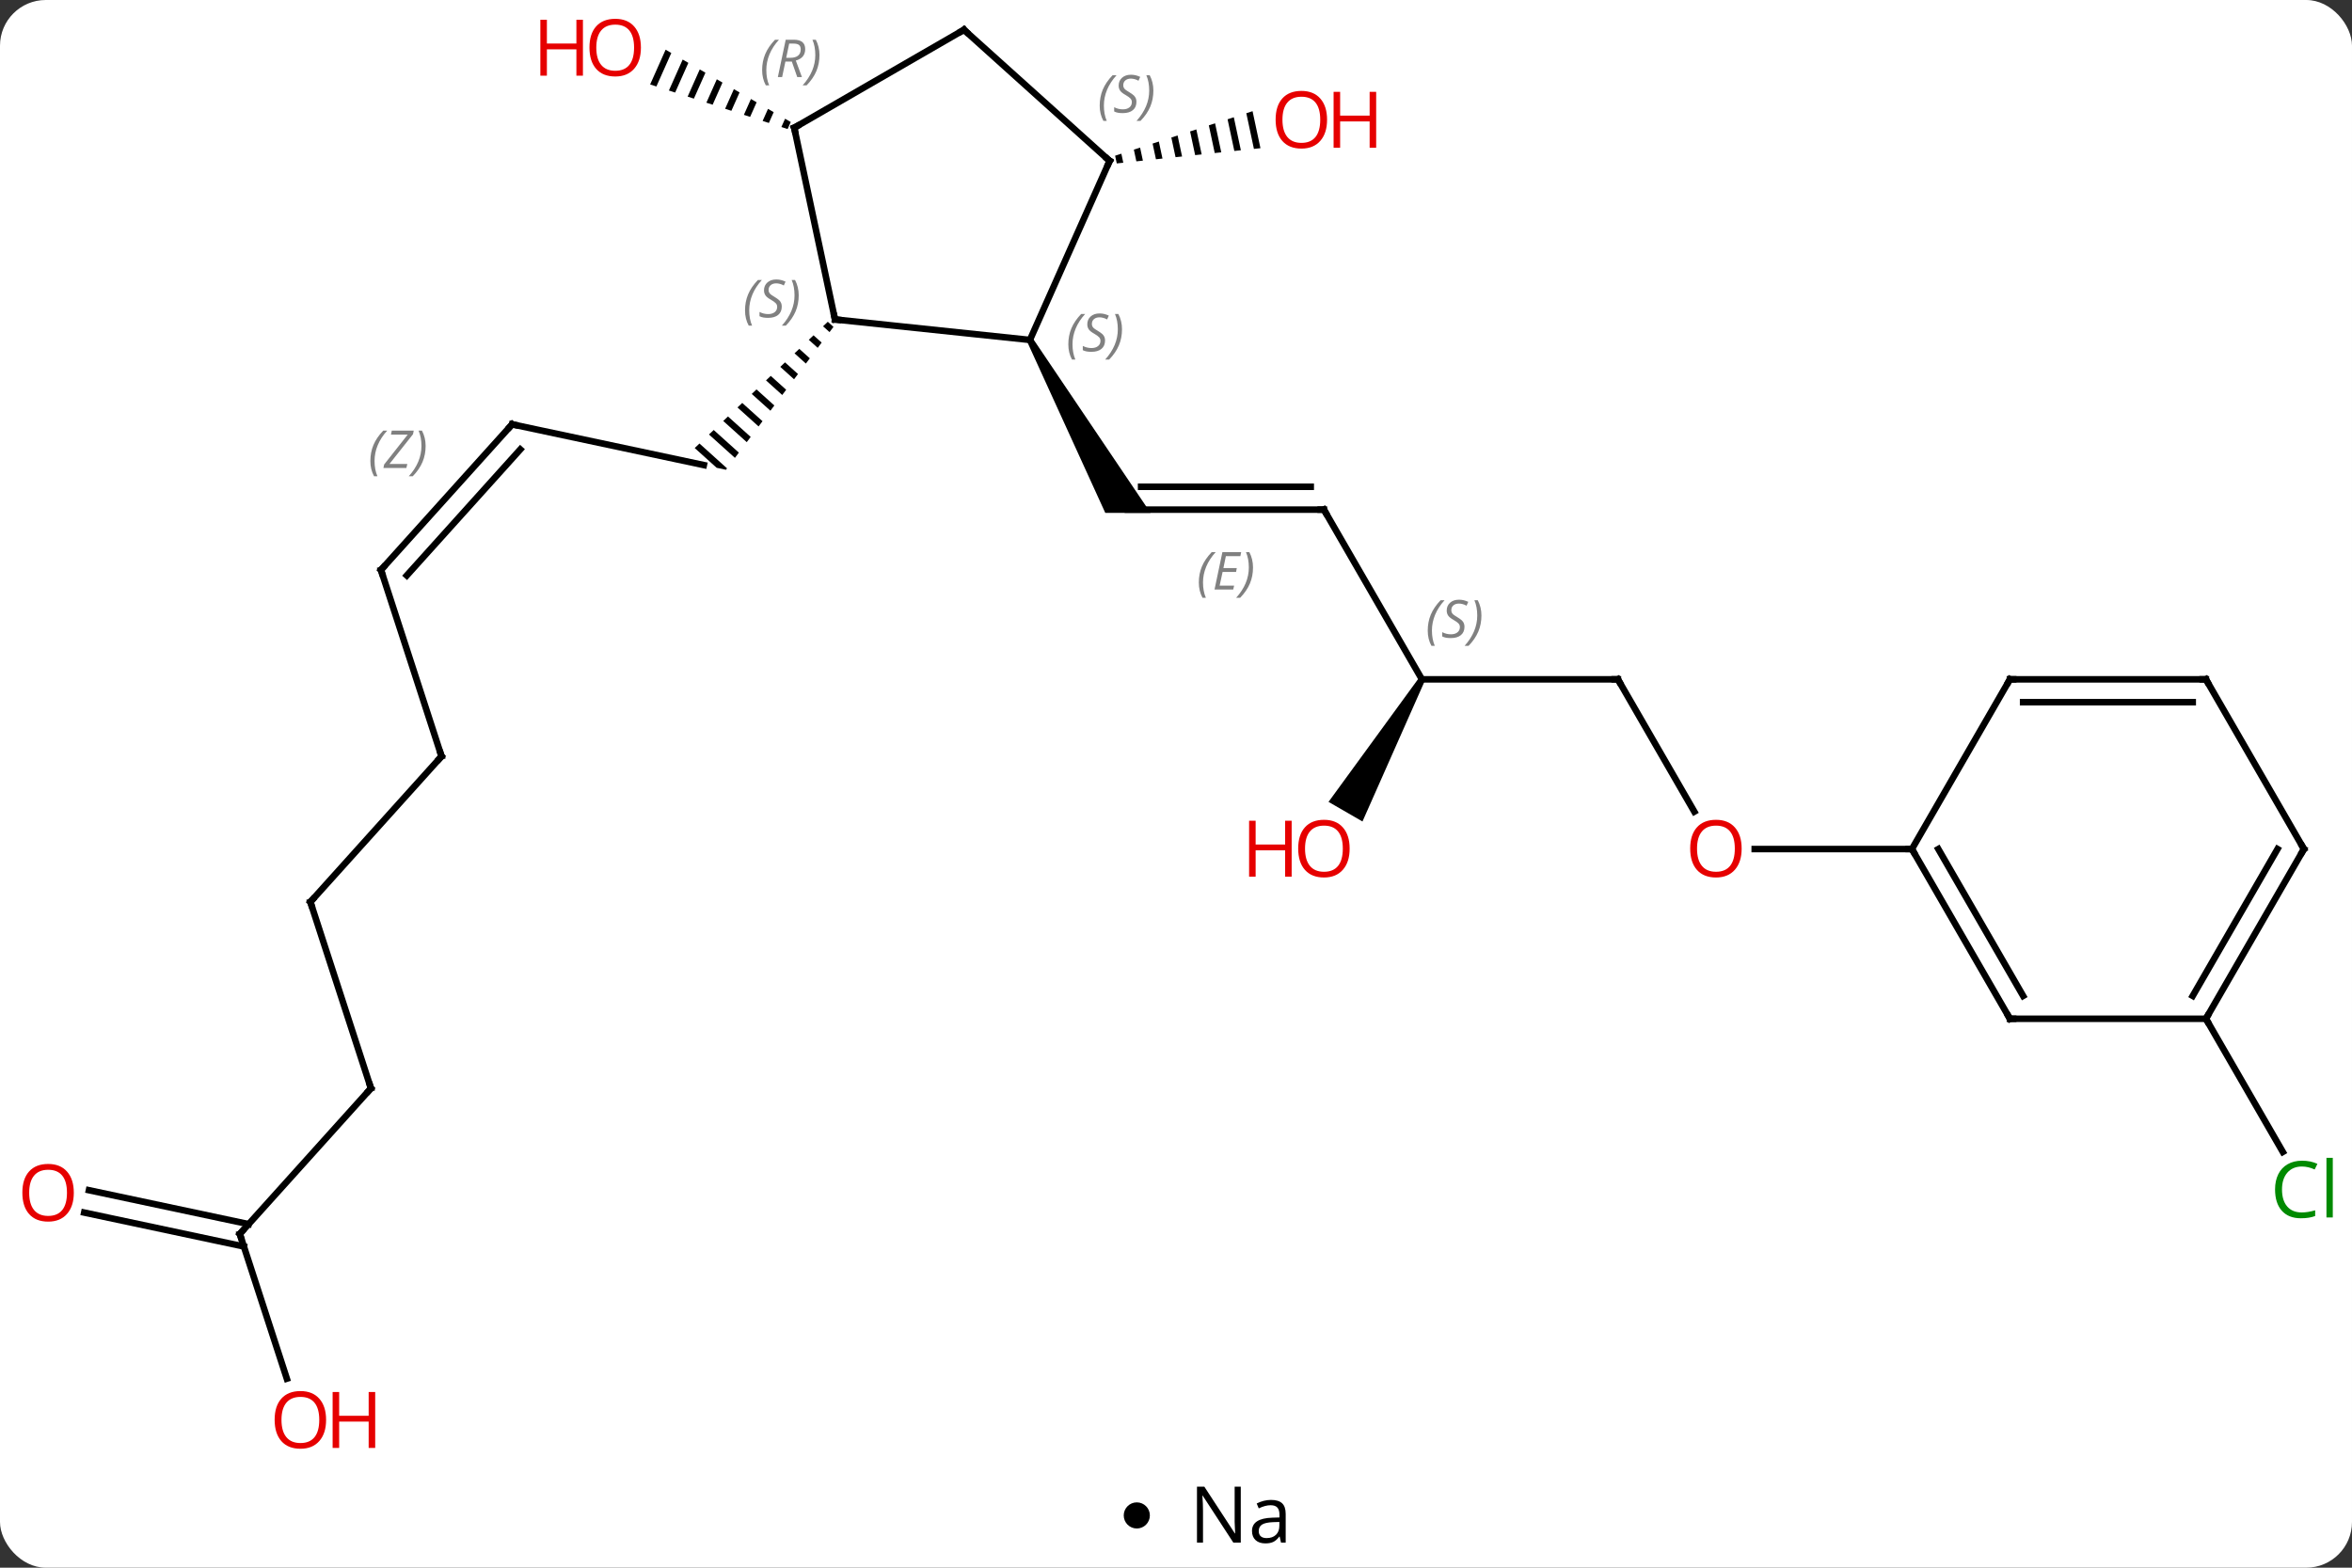 <svg width="360" viewBox="0 0 360 240" style="fill-opacity:1; color-rendering:auto; color-interpolation:auto; text-rendering:auto; stroke:black; stroke-linecap:square; stroke-miterlimit:10; shape-rendering:auto; stroke-opacity:1; fill:black; stroke-dasharray:none; font-weight:normal; stroke-width:1; font-family:'Open Sans'; font-style:normal; stroke-linejoin:miter; font-size:12; stroke-dashoffset:0; image-rendering:auto;" height="240" class="cas-substance-image" xmlns:xlink="http://www.w3.org/1999/xlink" xmlns="http://www.w3.org/2000/svg"><rect x="0" y="0" width="360" height="240" fill="#333333" stroke="none"/><svg class="cas-substance-single-component"><rect y="0" x="0" width="360" stroke="none" ry="7" rx="7" height="240" fill="white" class="cas-substance-group"/><svg y="0" x="0" width="360" viewBox="0 0 360 225" style="fill:black;" height="225" class="cas-substance-single-component-image"><svg><g><g transform="translate(180,111)" style="text-rendering:geometricPrecision; color-rendering:optimizeQuality; color-interpolation:linearRGB; stroke-linecap:butt; image-rendering:optimizeQuality;"><line y2="-46.038" y1="-39.801" x2="-101.613" x1="-72.27" style="fill:none;"/><path style="stroke:none;" d="M-53.295 -61.739 L-54.023 -61.049 L-54.023 -61.049 L-53.032 -60.156 L-53.032 -60.156 L-52.428 -60.958 L-52.428 -60.958 L-53.295 -61.739 ZM-55.478 -59.668 L-56.206 -58.978 L-56.206 -58.978 L-54.842 -57.749 L-54.238 -58.551 L-55.478 -59.668 ZM-57.661 -57.597 L-58.388 -56.907 L-58.388 -56.907 L-56.651 -55.343 L-56.651 -55.343 L-56.048 -56.145 L-56.048 -56.145 L-57.661 -57.597 ZM-59.843 -55.526 L-60.571 -54.836 L-58.461 -52.936 L-58.461 -52.936 L-57.858 -53.738 L-57.858 -53.738 L-59.843 -55.526 ZM-62.026 -53.456 L-62.754 -52.765 L-62.754 -52.765 L-60.271 -50.529 L-59.668 -51.331 L-59.668 -51.331 L-62.026 -53.456 ZM-64.209 -51.385 L-64.936 -50.694 L-64.936 -50.694 L-62.081 -48.123 L-62.081 -48.123 L-61.478 -48.925 L-64.209 -51.385 ZM-66.391 -49.314 L-67.119 -48.623 L-63.891 -45.716 L-63.891 -45.716 L-63.288 -46.518 L-63.288 -46.518 L-66.391 -49.314 ZM-68.574 -47.243 L-69.302 -46.553 L-65.701 -43.31 L-65.098 -44.112 L-65.098 -44.112 L-68.574 -47.243 ZM-70.757 -45.172 L-71.484 -44.482 L-67.511 -40.903 L-66.908 -41.705 L-70.757 -45.172 ZM-72.939 -43.101 L-73.667 -42.411 L-70.306 -39.383 L-70.306 -39.383 L-68.882 -39.081 L-68.882 -39.081 L-68.718 -39.299 L-72.939 -43.101 Z"/><line y2="-23.745" y1="-46.038" x2="-121.689" x1="-101.613" style="fill:none;"/><line y2="-22.904" y1="-42.194" x2="-117.736" x1="-100.364" style="fill:none;"/></g><g transform="translate(180,111)" style="stroke-linecap:butt; font-size:8.4px; fill:gray; text-rendering:geometricPrecision; image-rendering:optimizeQuality; color-rendering:optimizeQuality; font-family:'Open Sans'; font-style:italic; stroke:gray; color-interpolation:linearRGB;"><path style="stroke:none;" d="M-123.311 -40.419 Q-123.311 -41.748 -122.842 -42.873 Q-122.374 -43.998 -121.342 -45.076 L-120.733 -45.076 Q-121.702 -44.013 -122.186 -42.841 Q-122.67 -41.669 -122.67 -40.435 Q-122.67 -39.107 -122.233 -38.091 L-122.749 -38.091 Q-123.311 -39.123 -123.311 -40.419 ZM-117.798 -39.357 L-121.314 -39.357 L-121.204 -39.888 L-117.595 -44.466 L-120.157 -44.466 L-120.032 -45.076 L-116.673 -45.076 L-116.782 -44.529 L-120.392 -39.966 L-117.657 -39.966 L-117.798 -39.357 ZM-114.853 -42.732 Q-114.853 -41.404 -115.329 -40.271 Q-115.806 -39.138 -116.822 -38.091 L-117.431 -38.091 Q-115.493 -40.248 -115.493 -42.732 Q-115.493 -44.06 -115.931 -45.076 L-115.415 -45.076 Q-114.853 -44.013 -114.853 -42.732 Z"/><line y2="4.788" y1="-23.745" x2="-112.419" x1="-121.689" style="fill:none; stroke:black;"/><line y2="27.081" y1="4.788" x2="-132.492" x1="-112.419" style="fill:none; stroke:black;"/><line y2="55.614" y1="27.081" x2="-123.222" x1="-132.492" style="fill:none; stroke:black;"/><line y2="77.907" y1="55.614" x2="-143.295" x1="-123.222" style="fill:none; stroke:black;"/><line y2="100.061" y1="77.907" x2="-136.097" x1="-143.295" style="fill:none; stroke:black;"/><line y2="71.211" y1="76.405" x2="-166.383" x1="-141.943" style="fill:none; stroke:black;"/><line y2="74.634" y1="79.829" x2="-167.111" x1="-142.671" style="fill:none; stroke:black;"/><line y2="-32.979" y1="-32.979" x2="22.641" x1="-7.359" style="fill:none; stroke:black;"/><line y2="-36.479" y1="-36.479" x2="20.62" x1="-5.338" style="fill:none; stroke:black;"/><path style="stroke:none;" d="M3.494 -21.815 Q3.494 -23.143 3.962 -24.268 Q4.431 -25.393 5.462 -26.471 L6.072 -26.471 Q5.103 -25.409 4.619 -24.237 Q4.134 -23.065 4.134 -21.831 Q4.134 -20.502 4.572 -19.487 L4.056 -19.487 Q3.494 -20.518 3.494 -21.815 ZM8.757 -20.752 L5.897 -20.752 L7.101 -26.471 L9.976 -26.471 L9.851 -25.862 L7.632 -25.862 L7.257 -24.034 L9.304 -24.034 L9.194 -23.44 L7.132 -23.44 L6.679 -21.346 L8.897 -21.346 L8.757 -20.752 ZM11.788 -24.127 Q11.788 -22.799 11.312 -21.666 Q10.835 -20.534 9.82 -19.487 L9.21 -19.487 Q11.148 -21.643 11.148 -24.127 Q11.148 -25.456 10.71 -26.471 L11.226 -26.471 Q11.788 -25.409 11.788 -24.127 Z"/><path style="fill:black; stroke:none;" d="M-22.792 -58.709 L-21.926 -59.209 L-3.895 -32.479 L-10.823 -32.479 Z"/><line y2="-6.999" y1="-32.979" x2="37.641" x1="22.641" style="fill:none; stroke:black;"/><line y2="-6.999" y1="-6.999" x2="67.641" x1="37.641" style="fill:none; stroke:black;"/><path style="fill:black; stroke:none;" d="M37.208 -7.249 L38.074 -6.749 L28.542 14.762 L23.346 11.762 Z"/><line y2="13.256" y1="-6.999" x2="79.334" x1="67.641" style="fill:none; stroke:black;"/><line y2="18.984" y1="18.984" x2="112.641" x1="88.579" style="fill:none; stroke:black;"/><path style="fill:black; stroke:none;" d="M-78.12 -103.391 L-80.488 -98.072 L-80.488 -98.072 L-79.531 -97.762 L-79.531 -97.762 L-77.25 -102.888 L-78.12 -103.391 ZM-75.508 -101.882 L-77.618 -97.141 L-77.618 -97.141 L-76.662 -96.831 L-74.638 -101.378 L-74.638 -101.378 L-75.508 -101.882 ZM-72.896 -100.372 L-74.749 -96.21 L-73.792 -95.9 L-73.792 -95.9 L-72.026 -99.869 L-72.026 -99.869 L-72.896 -100.372 ZM-70.284 -98.863 L-71.879 -95.279 L-70.923 -94.969 L-70.923 -94.969 L-69.414 -98.359 L-69.414 -98.359 L-70.284 -98.863 ZM-67.672 -97.353 L-69.01 -94.348 L-69.01 -94.348 L-68.053 -94.038 L-68.053 -94.038 L-66.802 -96.85 L-66.802 -96.85 L-67.672 -97.353 ZM-65.06 -95.844 L-66.14 -93.417 L-65.184 -93.107 L-65.184 -93.107 L-64.19 -95.341 L-65.06 -95.844 ZM-62.448 -94.334 L-63.271 -92.486 L-63.271 -92.486 L-62.314 -92.176 L-61.578 -93.831 L-61.578 -93.831 L-62.448 -94.334 ZM-59.836 -92.825 L-60.401 -91.555 L-60.401 -91.555 L-59.445 -91.245 L-59.445 -91.245 L-58.966 -92.322 L-58.966 -92.322 L-59.836 -92.825 Z"/><path style="fill:black; stroke:none;" d="M11.719 -93.978 L10.762 -93.668 L10.762 -93.668 L11.927 -88.206 L11.927 -88.206 L12.927 -88.312 L12.927 -88.312 L11.719 -93.978 ZM8.85 -93.049 L7.894 -92.739 L7.894 -92.739 L8.928 -87.889 L8.928 -87.889 L9.928 -87.995 L9.928 -87.995 L8.85 -93.049 ZM5.981 -92.119 L5.025 -91.809 L5.025 -91.809 L5.929 -87.571 L5.929 -87.571 L6.929 -87.677 L6.929 -87.677 L5.981 -92.119 ZM3.112 -91.19 L2.156 -90.88 L2.156 -90.88 L2.93 -87.253 L2.93 -87.253 L3.929 -87.359 L3.929 -87.359 L3.112 -91.19 ZM0.244 -90.26 L-0.713 -89.95 L-0.713 -89.95 L-0.07 -86.936 L-0.07 -86.936 L0.93 -87.041 L0.93 -87.041 L0.244 -90.26 ZM-2.625 -89.331 L-3.581 -89.021 L-3.581 -89.021 L-3.069 -86.618 L-3.069 -86.618 L-2.069 -86.724 L-2.069 -86.724 L-2.625 -89.331 ZM-5.494 -88.401 L-6.45 -88.091 L-6.45 -88.091 L-6.068 -86.3 L-6.068 -86.3 L-5.068 -86.406 L-5.068 -86.406 L-5.494 -88.401 ZM-8.363 -87.472 L-9.319 -87.162 L-9.319 -87.162 L-9.067 -85.982 L-9.067 -85.982 L-8.068 -86.088 L-8.068 -86.088 L-8.363 -87.472 Z"/><line y2="44.964" y1="65.348" x2="157.641" x1="169.41" style="fill:none; stroke:black;"/><line y2="-58.959" y1="-62.094" x2="-22.359" x1="-52.197" style="fill:none; stroke:black;"/><line y2="-91.44" y1="-62.094" x2="-58.434" x1="-52.197" style="fill:none; stroke:black;"/><line y2="-86.367" y1="-58.959" x2="-10.158" x1="-22.359" style="fill:none; stroke:black;"/><line y2="-106.44" y1="-91.44" x2="-32.454" x1="-58.434" style="fill:none; stroke:black;"/><line y2="-106.44" y1="-86.367" x2="-32.454" x1="-10.158" style="fill:none; stroke:black;"/><line y2="44.964" y1="18.984" x2="127.641" x1="112.641" style="fill:none; stroke:black;"/><line y2="41.464" y1="18.984" x2="129.662" x1="116.682" style="fill:none; stroke:black;"/><line y2="-6.999" y1="18.984" x2="127.641" x1="112.641" style="fill:none; stroke:black;"/><line y2="44.964" y1="44.964" x2="157.641" x1="127.641" style="fill:none; stroke:black;"/><line y2="-6.999" y1="-6.999" x2="157.641" x1="127.641" style="fill:none; stroke:black;"/><line y2="-3.499" y1="-3.499" x2="155.62" x1="129.662" style="fill:none; stroke:black;"/><line y2="18.984" y1="44.964" x2="172.641" x1="157.641" style="fill:none; stroke:black;"/><line y2="18.984" y1="41.464" x2="168.6" x1="155.62" style="fill:none; stroke:black;"/><line y2="18.984" y1="-6.999" x2="172.641" x1="157.641" style="fill:none; stroke:black;"/><path style="fill:none; stroke-miterlimit:5; stroke:black;" d="M-101.124 -45.934 L-101.613 -46.038 L-101.948 -45.666"/><path style="fill:none; stroke-miterlimit:5; stroke:black;" d="M-121.354 -24.116 L-121.689 -23.745 L-121.534 -23.27"/><path style="fill:none; stroke-miterlimit:5; stroke:black;" d="M-112.573 4.312 L-112.419 4.788 L-112.754 5.16"/><path style="fill:none; stroke-miterlimit:5; stroke:black;" d="M-132.157 26.709 L-132.492 27.081 L-132.338 27.556"/><path style="fill:none; stroke-miterlimit:5; stroke:black;" d="M-123.376 55.139 L-123.222 55.614 L-123.557 55.986"/><path style="fill:none; stroke-miterlimit:5; stroke:black;" d="M-142.96 77.535 L-143.295 77.907 L-143.141 78.382"/></g><g transform="translate(180,111)" style="stroke-linecap:butt; fill:rgb(230,0,0); text-rendering:geometricPrecision; color-rendering:optimizeQuality; image-rendering:optimizeQuality; font-family:'Open Sans'; stroke:rgb(230,0,0); color-interpolation:linearRGB; stroke-miterlimit:5;"><path style="stroke:none;" d="M-130.088 106.37 Q-130.088 108.432 -131.127 109.612 Q-132.166 110.792 -134.009 110.792 Q-135.9 110.792 -136.931 109.627 Q-137.963 108.463 -137.963 106.354 Q-137.963 104.26 -136.931 103.112 Q-135.9 101.963 -134.009 101.963 Q-132.15 101.963 -131.119 103.135 Q-130.088 104.307 -130.088 106.37 ZM-136.916 106.37 Q-136.916 108.104 -136.173 109.01 Q-135.431 109.917 -134.009 109.917 Q-132.588 109.917 -131.861 109.018 Q-131.134 108.12 -131.134 106.37 Q-131.134 104.635 -131.861 103.745 Q-132.588 102.854 -134.009 102.854 Q-135.431 102.854 -136.173 103.752 Q-136.916 104.651 -136.916 106.37 Z"/><path style="stroke:none;" d="M-122.572 110.667 L-123.572 110.667 L-123.572 106.635 L-128.088 106.635 L-128.088 110.667 L-129.088 110.667 L-129.088 102.104 L-128.088 102.104 L-128.088 105.745 L-123.572 105.745 L-123.572 102.104 L-122.572 102.104 L-122.572 110.667 Z"/><path style="stroke:none;" d="M-168.703 71.6 Q-168.703 73.662 -169.743 74.842 Q-170.782 76.022 -172.625 76.022 Q-174.516 76.022 -175.547 74.858 Q-176.578 73.693 -176.578 71.584 Q-176.578 69.49 -175.547 68.342 Q-174.516 67.193 -172.625 67.193 Q-170.766 67.193 -169.735 68.365 Q-168.703 69.537 -168.703 71.6 ZM-175.532 71.6 Q-175.532 73.334 -174.789 74.24 Q-174.047 75.147 -172.625 75.147 Q-171.203 75.147 -170.477 74.248 Q-169.75 73.35 -169.75 71.6 Q-169.75 69.865 -170.477 68.975 Q-171.203 68.084 -172.625 68.084 Q-174.047 68.084 -174.789 68.983 Q-175.532 69.881 -175.532 71.6 Z"/><path style="fill:none; stroke:black;" d="M22.141 -32.979 L22.641 -32.979 L22.891 -32.546"/></g><g transform="translate(180,111)" style="stroke-linecap:butt; font-size:8.4px; fill:gray; text-rendering:geometricPrecision; image-rendering:optimizeQuality; color-rendering:optimizeQuality; font-family:'Open Sans'; font-style:italic; stroke:gray; color-interpolation:linearRGB; stroke-miterlimit:5;"><path style="stroke:none;" d="M38.532 -14.456 Q38.532 -15.784 39.001 -16.909 Q39.47 -18.034 40.501 -19.112 L41.111 -19.112 Q40.142 -18.05 39.657 -16.878 Q39.173 -15.706 39.173 -14.472 Q39.173 -13.144 39.611 -12.128 L39.095 -12.128 Q38.532 -13.159 38.532 -14.456 ZM44.155 -15.05 Q44.155 -14.222 43.608 -13.769 Q43.061 -13.316 42.061 -13.316 Q41.655 -13.316 41.342 -13.37 Q41.03 -13.425 40.749 -13.566 L40.749 -14.222 Q41.374 -13.894 42.077 -13.894 Q42.702 -13.894 43.077 -14.191 Q43.452 -14.487 43.452 -15.003 Q43.452 -15.316 43.249 -15.542 Q43.046 -15.769 42.483 -16.097 Q41.889 -16.425 41.663 -16.753 Q41.436 -17.081 41.436 -17.534 Q41.436 -18.269 41.952 -18.73 Q42.467 -19.191 43.311 -19.191 Q43.686 -19.191 44.022 -19.112 Q44.358 -19.034 44.733 -18.862 L44.467 -18.269 Q44.217 -18.425 43.897 -18.511 Q43.577 -18.597 43.311 -18.597 Q42.78 -18.597 42.46 -18.323 Q42.139 -18.05 42.139 -17.581 Q42.139 -17.378 42.21 -17.23 Q42.28 -17.081 42.421 -16.948 Q42.561 -16.816 42.983 -16.566 Q43.546 -16.222 43.749 -16.026 Q43.952 -15.831 44.053 -15.597 Q44.155 -15.362 44.155 -15.05 ZM46.749 -16.769 Q46.749 -15.441 46.273 -14.308 Q45.796 -13.175 44.781 -12.128 L44.171 -12.128 Q46.109 -14.284 46.109 -16.769 Q46.109 -18.097 45.671 -19.112 L46.187 -19.112 Q46.749 -18.05 46.749 -16.769 Z"/><path style="fill:none; stroke:black;" d="M67.141 -6.999 L67.641 -6.999 L67.891 -6.566"/></g><g transform="translate(180,111)" style="stroke-linecap:butt; fill:rgb(230,0,0); text-rendering:geometricPrecision; color-rendering:optimizeQuality; image-rendering:optimizeQuality; font-family:'Open Sans'; stroke:rgb(230,0,0); color-interpolation:linearRGB; stroke-miterlimit:5;"><path style="stroke:none;" d="M26.578 18.914 Q26.578 20.976 25.539 22.156 Q24.5 23.336 22.657 23.336 Q20.766 23.336 19.735 22.172 Q18.703 21.007 18.703 18.898 Q18.703 16.804 19.735 15.656 Q20.766 14.507 22.657 14.507 Q24.516 14.507 25.547 15.679 Q26.578 16.851 26.578 18.914 ZM19.75 18.914 Q19.75 20.648 20.493 21.554 Q21.235 22.461 22.657 22.461 Q24.078 22.461 24.805 21.562 Q25.532 20.664 25.532 18.914 Q25.532 17.179 24.805 16.289 Q24.078 15.398 22.657 15.398 Q21.235 15.398 20.493 16.297 Q19.75 17.195 19.75 18.914 Z"/><path style="stroke:none;" d="M17.703 23.211 L16.703 23.211 L16.703 19.179 L12.188 19.179 L12.188 23.211 L11.188 23.211 L11.188 14.648 L12.188 14.648 L12.188 18.289 L16.703 18.289 L16.703 14.648 L17.703 14.648 L17.703 23.211 Z"/><path style="stroke:none;" d="M86.579 18.914 Q86.579 20.976 85.539 22.156 Q84.5 23.336 82.657 23.336 Q80.766 23.336 79.735 22.172 Q78.704 21.007 78.704 18.898 Q78.704 16.804 79.735 15.656 Q80.766 14.507 82.657 14.507 Q84.516 14.507 85.547 15.679 Q86.579 16.851 86.579 18.914 ZM79.75 18.914 Q79.75 20.648 80.493 21.554 Q81.235 22.461 82.657 22.461 Q84.079 22.461 84.805 21.562 Q85.532 20.664 85.532 18.914 Q85.532 17.179 84.805 16.289 Q84.079 15.398 82.657 15.398 Q81.235 15.398 80.493 16.297 Q79.75 17.195 79.75 18.914 Z"/><path style="stroke:none;" d="M-81.901 -103.711 Q-81.901 -101.649 -82.941 -100.469 Q-83.98 -99.289 -85.823 -99.289 Q-87.714 -99.289 -88.745 -100.454 Q-89.776 -101.618 -89.776 -103.727 Q-89.776 -105.821 -88.745 -106.969 Q-87.714 -108.118 -85.823 -108.118 Q-83.964 -108.118 -82.933 -106.946 Q-81.901 -105.774 -81.901 -103.711 ZM-88.73 -103.711 Q-88.73 -101.977 -87.987 -101.071 Q-87.245 -100.164 -85.823 -100.164 Q-84.401 -100.164 -83.675 -101.063 Q-82.948 -101.961 -82.948 -103.711 Q-82.948 -105.446 -83.675 -106.336 Q-84.401 -107.227 -85.823 -107.227 Q-87.245 -107.227 -87.987 -106.329 Q-88.73 -105.43 -88.73 -103.711 Z"/><path style="stroke:none;" d="M-90.776 -99.414 L-91.776 -99.414 L-91.776 -103.446 L-96.292 -103.446 L-96.292 -99.414 L-97.292 -99.414 L-97.292 -107.977 L-96.292 -107.977 L-96.292 -104.336 L-91.776 -104.336 L-91.776 -107.977 L-90.776 -107.977 L-90.776 -99.414 Z"/><path style="stroke:none;" d="M23.122 -92.674 Q23.122 -90.612 22.083 -89.432 Q21.044 -88.252 19.201 -88.252 Q17.31 -88.252 16.279 -89.416 Q15.248 -90.581 15.248 -92.69 Q15.248 -94.784 16.279 -95.932 Q17.31 -97.081 19.201 -97.081 Q21.06 -97.081 22.091 -95.909 Q23.122 -94.737 23.122 -92.674 ZM16.294 -92.674 Q16.294 -90.94 17.037 -90.034 Q17.779 -89.127 19.201 -89.127 Q20.622 -89.127 21.349 -90.026 Q22.076 -90.924 22.076 -92.674 Q22.076 -94.409 21.349 -95.299 Q20.622 -96.19 19.201 -96.19 Q17.779 -96.19 17.037 -95.291 Q16.294 -94.393 16.294 -92.674 Z"/><path style="stroke:none;" d="M30.638 -88.377 L29.638 -88.377 L29.638 -92.409 L25.122 -92.409 L25.122 -88.377 L24.122 -88.377 L24.122 -96.94 L25.122 -96.94 L25.122 -93.299 L29.638 -93.299 L29.638 -96.94 L30.638 -96.94 L30.638 -88.377 Z"/><path style="fill:rgb(0,138,0); stroke:none;" d="M172.332 67.585 Q170.926 67.585 170.106 68.522 Q169.286 69.46 169.286 71.1 Q169.286 72.772 170.075 73.694 Q170.864 74.616 172.317 74.616 Q173.223 74.616 174.364 74.288 L174.364 75.163 Q173.473 75.507 172.176 75.507 Q170.286 75.507 169.254 74.35 Q168.223 73.194 168.223 71.085 Q168.223 69.757 168.715 68.764 Q169.207 67.772 170.145 67.233 Q171.082 66.694 172.348 66.694 Q173.692 66.694 174.707 67.178 L174.286 68.038 Q173.301 67.585 172.332 67.585 ZM177.059 75.382 L176.09 75.382 L176.09 66.257 L177.059 66.257 L177.059 75.382 Z"/><path style="fill:none; stroke:black;" d="M-51.7 -62.042 L-52.197 -62.094 L-52.301 -62.583"/></g><g transform="translate(180,111)" style="stroke-linecap:butt; font-size:8.4px; fill:gray; text-rendering:geometricPrecision; image-rendering:optimizeQuality; color-rendering:optimizeQuality; font-family:'Open Sans'; font-style:italic; stroke:gray; color-interpolation:linearRGB; stroke-miterlimit:5;"><path style="stroke:none;" d="M-65.965 -63.479 Q-65.965 -64.807 -65.496 -65.932 Q-65.027 -67.057 -63.996 -68.135 L-63.387 -68.135 Q-64.355 -67.073 -64.84 -65.901 Q-65.324 -64.729 -65.324 -63.495 Q-65.324 -62.167 -64.887 -61.151 L-65.402 -61.151 Q-65.965 -62.182 -65.965 -63.479 ZM-60.342 -64.073 Q-60.342 -63.245 -60.889 -62.792 Q-61.436 -62.339 -62.436 -62.339 Q-62.842 -62.339 -63.155 -62.393 Q-63.467 -62.448 -63.748 -62.589 L-63.748 -63.245 Q-63.123 -62.917 -62.42 -62.917 Q-61.795 -62.917 -61.42 -63.214 Q-61.045 -63.511 -61.045 -64.026 Q-61.045 -64.339 -61.248 -64.565 Q-61.452 -64.792 -62.014 -65.12 Q-62.608 -65.448 -62.834 -65.776 Q-63.061 -66.104 -63.061 -66.557 Q-63.061 -67.292 -62.545 -67.753 Q-62.03 -68.214 -61.186 -68.214 Q-60.811 -68.214 -60.475 -68.135 Q-60.139 -68.057 -59.764 -67.885 L-60.03 -67.292 Q-60.28 -67.448 -60.6 -67.534 Q-60.92 -67.62 -61.186 -67.62 Q-61.717 -67.62 -62.038 -67.346 Q-62.358 -67.073 -62.358 -66.604 Q-62.358 -66.401 -62.288 -66.253 Q-62.217 -66.104 -62.077 -65.971 Q-61.936 -65.839 -61.514 -65.589 Q-60.952 -65.245 -60.748 -65.049 Q-60.545 -64.854 -60.444 -64.62 Q-60.342 -64.385 -60.342 -64.073 ZM-57.748 -65.792 Q-57.748 -64.464 -58.224 -63.331 Q-58.701 -62.198 -59.716 -61.151 L-60.326 -61.151 Q-58.388 -63.307 -58.388 -65.792 Q-58.388 -67.12 -58.826 -68.135 L-58.31 -68.135 Q-57.748 -67.073 -57.748 -65.792 Z"/><path style="stroke:none;" d="M-16.481 -58.28 Q-16.481 -59.608 -16.012 -60.733 Q-15.544 -61.858 -14.512 -62.936 L-13.903 -62.936 Q-14.872 -61.873 -15.356 -60.702 Q-15.841 -59.53 -15.841 -58.295 Q-15.841 -56.967 -15.403 -55.952 L-15.919 -55.952 Q-16.481 -56.983 -16.481 -58.28 ZM-10.859 -58.873 Q-10.859 -58.045 -11.406 -57.592 Q-11.952 -57.139 -12.952 -57.139 Q-13.359 -57.139 -13.671 -57.194 Q-13.984 -57.248 -14.265 -57.389 L-14.265 -58.045 Q-13.64 -57.717 -12.937 -57.717 Q-12.312 -57.717 -11.937 -58.014 Q-11.562 -58.311 -11.562 -58.827 Q-11.562 -59.139 -11.765 -59.365 Q-11.968 -59.592 -12.531 -59.92 Q-13.124 -60.248 -13.351 -60.577 Q-13.577 -60.905 -13.577 -61.358 Q-13.577 -62.092 -13.062 -62.553 Q-12.546 -63.014 -11.702 -63.014 Q-11.327 -63.014 -10.992 -62.936 Q-10.656 -62.858 -10.281 -62.686 L-10.546 -62.092 Q-10.796 -62.248 -11.117 -62.334 Q-11.437 -62.42 -11.702 -62.42 Q-12.234 -62.42 -12.554 -62.147 Q-12.874 -61.873 -12.874 -61.405 Q-12.874 -61.202 -12.804 -61.053 Q-12.734 -60.905 -12.593 -60.772 Q-12.452 -60.639 -12.031 -60.389 Q-11.468 -60.045 -11.265 -59.85 Q-11.062 -59.655 -10.96 -59.42 Q-10.859 -59.186 -10.859 -58.873 ZM-8.264 -60.592 Q-8.264 -59.264 -8.741 -58.131 Q-9.217 -56.998 -10.233 -55.952 L-10.842 -55.952 Q-8.905 -58.108 -8.905 -60.592 Q-8.905 -61.92 -9.342 -62.936 L-8.827 -62.936 Q-8.264 -61.873 -8.264 -60.592 Z"/><path style="fill:none; stroke:black;" d="M-58.33 -90.951 L-58.434 -91.44 L-58.001 -91.69"/><path style="stroke:none;" d="M-63.346 -100.262 Q-63.346 -101.59 -62.877 -102.715 Q-62.409 -103.84 -61.377 -104.918 L-60.768 -104.918 Q-61.737 -103.856 -62.221 -102.684 Q-62.706 -101.512 -62.706 -100.278 Q-62.706 -98.95 -62.268 -97.934 L-62.784 -97.934 Q-63.346 -98.965 -63.346 -100.262 ZM-59.786 -101.575 L-60.286 -99.2 L-60.942 -99.2 L-59.739 -104.918 L-58.489 -104.918 Q-56.755 -104.918 -56.755 -103.481 Q-56.755 -102.122 -58.192 -101.731 L-57.255 -99.2 L-57.974 -99.2 L-58.802 -101.575 L-59.786 -101.575 ZM-59.208 -104.325 Q-59.599 -102.403 -59.661 -102.153 L-59.005 -102.153 Q-58.255 -102.153 -57.849 -102.481 Q-57.442 -102.809 -57.442 -103.434 Q-57.442 -103.903 -57.7 -104.114 Q-57.958 -104.325 -58.552 -104.325 L-59.208 -104.325 ZM-54.569 -102.575 Q-54.569 -101.247 -55.045 -100.114 Q-55.522 -98.981 -56.538 -97.934 L-57.147 -97.934 Q-55.209 -100.09 -55.209 -102.575 Q-55.209 -103.903 -55.647 -104.918 L-55.131 -104.918 Q-54.569 -103.856 -54.569 -102.575 Z"/><path style="fill:none; stroke:black;" d="M-10.361 -85.91 L-10.158 -86.367 L-10.53 -86.701"/><path style="stroke:none;" d="M-11.679 -94.823 Q-11.679 -96.151 -11.21 -97.276 Q-10.741 -98.401 -9.71 -99.48 L-9.101 -99.48 Q-10.069 -98.417 -10.554 -97.245 Q-11.038 -96.073 -11.038 -94.839 Q-11.038 -93.511 -10.601 -92.495 L-11.116 -92.495 Q-11.679 -93.526 -11.679 -94.823 ZM-6.056 -95.417 Q-6.056 -94.589 -6.603 -94.136 Q-7.15 -93.683 -8.15 -93.683 Q-8.556 -93.683 -8.869 -93.737 Q-9.181 -93.792 -9.462 -93.933 L-9.462 -94.589 Q-8.837 -94.261 -8.134 -94.261 Q-7.509 -94.261 -7.134 -94.558 Q-6.759 -94.855 -6.759 -95.37 Q-6.759 -95.683 -6.962 -95.909 Q-7.165 -96.136 -7.728 -96.464 Q-8.322 -96.792 -8.548 -97.12 Q-8.775 -97.448 -8.775 -97.901 Q-8.775 -98.636 -8.259 -99.097 Q-7.744 -99.558 -6.9 -99.558 Q-6.525 -99.558 -6.189 -99.48 Q-5.853 -99.401 -5.478 -99.23 L-5.744 -98.636 Q-5.994 -98.792 -6.314 -98.878 Q-6.634 -98.964 -6.9 -98.964 Q-7.431 -98.964 -7.751 -98.69 Q-8.072 -98.417 -8.072 -97.948 Q-8.072 -97.745 -8.001 -97.597 Q-7.931 -97.448 -7.79 -97.315 Q-7.65 -97.183 -7.228 -96.933 Q-6.665 -96.589 -6.462 -96.394 Q-6.259 -96.198 -6.158 -95.964 Q-6.056 -95.73 -6.056 -95.417 ZM-3.462 -97.136 Q-3.462 -95.808 -3.938 -94.675 Q-4.415 -93.542 -5.43 -92.495 L-6.04 -92.495 Q-4.102 -94.651 -4.102 -97.136 Q-4.102 -98.464 -4.54 -99.48 L-4.024 -99.48 Q-3.462 -98.417 -3.462 -97.136 Z"/><path style="fill:none; stroke:black;" d="M-32.887 -106.19 L-32.454 -106.44 L-32.082 -106.106"/><path style="fill:none; stroke:black;" d="M112.891 19.417 L112.641 18.984 L112.141 18.984"/><path style="fill:none; stroke:black;" d="M127.391 44.531 L127.641 44.964 L128.141 44.964"/><path style="fill:none; stroke:black;" d="M127.391 -6.566 L127.641 -6.999 L128.141 -6.999"/><path style="fill:none; stroke:black;" d="M157.891 44.531 L157.641 44.964 L157.891 45.397"/><path style="fill:none; stroke:black;" d="M157.141 -6.999 L157.641 -6.999 L157.891 -6.566"/><path style="fill:none; stroke:black;" d="M172.391 19.417 L172.641 18.984 L172.391 18.551"/></g></g></svg></svg><svg y="225" x="172" class="cas-substance-saf"><svg y="5" x="0" width="4" style="fill:black;" height="4" class="cas-substance-saf-dot"><circle stroke="none" r="2" fill="black" cy="2" cx="2"/></svg><svg y="0" x="8" width="20" style="fill:black;" height="15" class="cas-substance-saf-image"><svg><g><g transform="translate(10,7)" style="text-rendering:geometricPrecision; font-family:'Open Sans'; color-interpolation:linearRGB; color-rendering:optimizeQuality; image-rendering:optimizeQuality;"><path style="stroke:none;" d="M-0.086 4.156 L-1.227 4.156 L-5.914 -3.031 L-5.961 -3.031 Q-5.867 -1.766 -5.867 -0.719 L-5.867 4.156 L-6.789 4.156 L-6.789 -4.406 L-5.664 -4.406 L-0.992 2.75 L-0.945 2.75 Q-0.945 2.594 -0.992 1.734 Q-1.039 0.875 -1.023 0.5 L-1.023 -4.406 L-0.086 -4.406 L-0.086 4.156 ZM6.07 4.156 L5.867 3.234 L5.82 3.234 Q5.352 3.844 4.875 4.062 Q4.398 4.281 3.68 4.281 Q2.727 4.281 2.18 3.781 Q1.633 3.281 1.633 2.375 Q1.633 0.438 4.742 0.344 L5.836 0.312 L5.836 -0.094 Q5.836 -0.844 5.516 -1.203 Q5.195 -1.562 4.477 -1.562 Q3.664 -1.562 2.664 -1.078 L2.352 -1.828 Q2.836 -2.078 3.398 -2.227 Q3.961 -2.375 4.539 -2.375 Q5.68 -2.375 6.234 -1.867 Q6.789 -1.359 6.789 -0.234 L6.789 4.156 L6.07 4.156 ZM3.867 3.469 Q4.773 3.469 5.297 2.969 Q5.82 2.469 5.82 1.578 L5.82 1 L4.836 1.031 Q3.68 1.078 3.172 1.398 Q2.664 1.719 2.664 2.391 Q2.664 2.922 2.977 3.195 Q3.289 3.469 3.867 3.469 Z"/></g></g></svg></svg></svg></svg></svg>